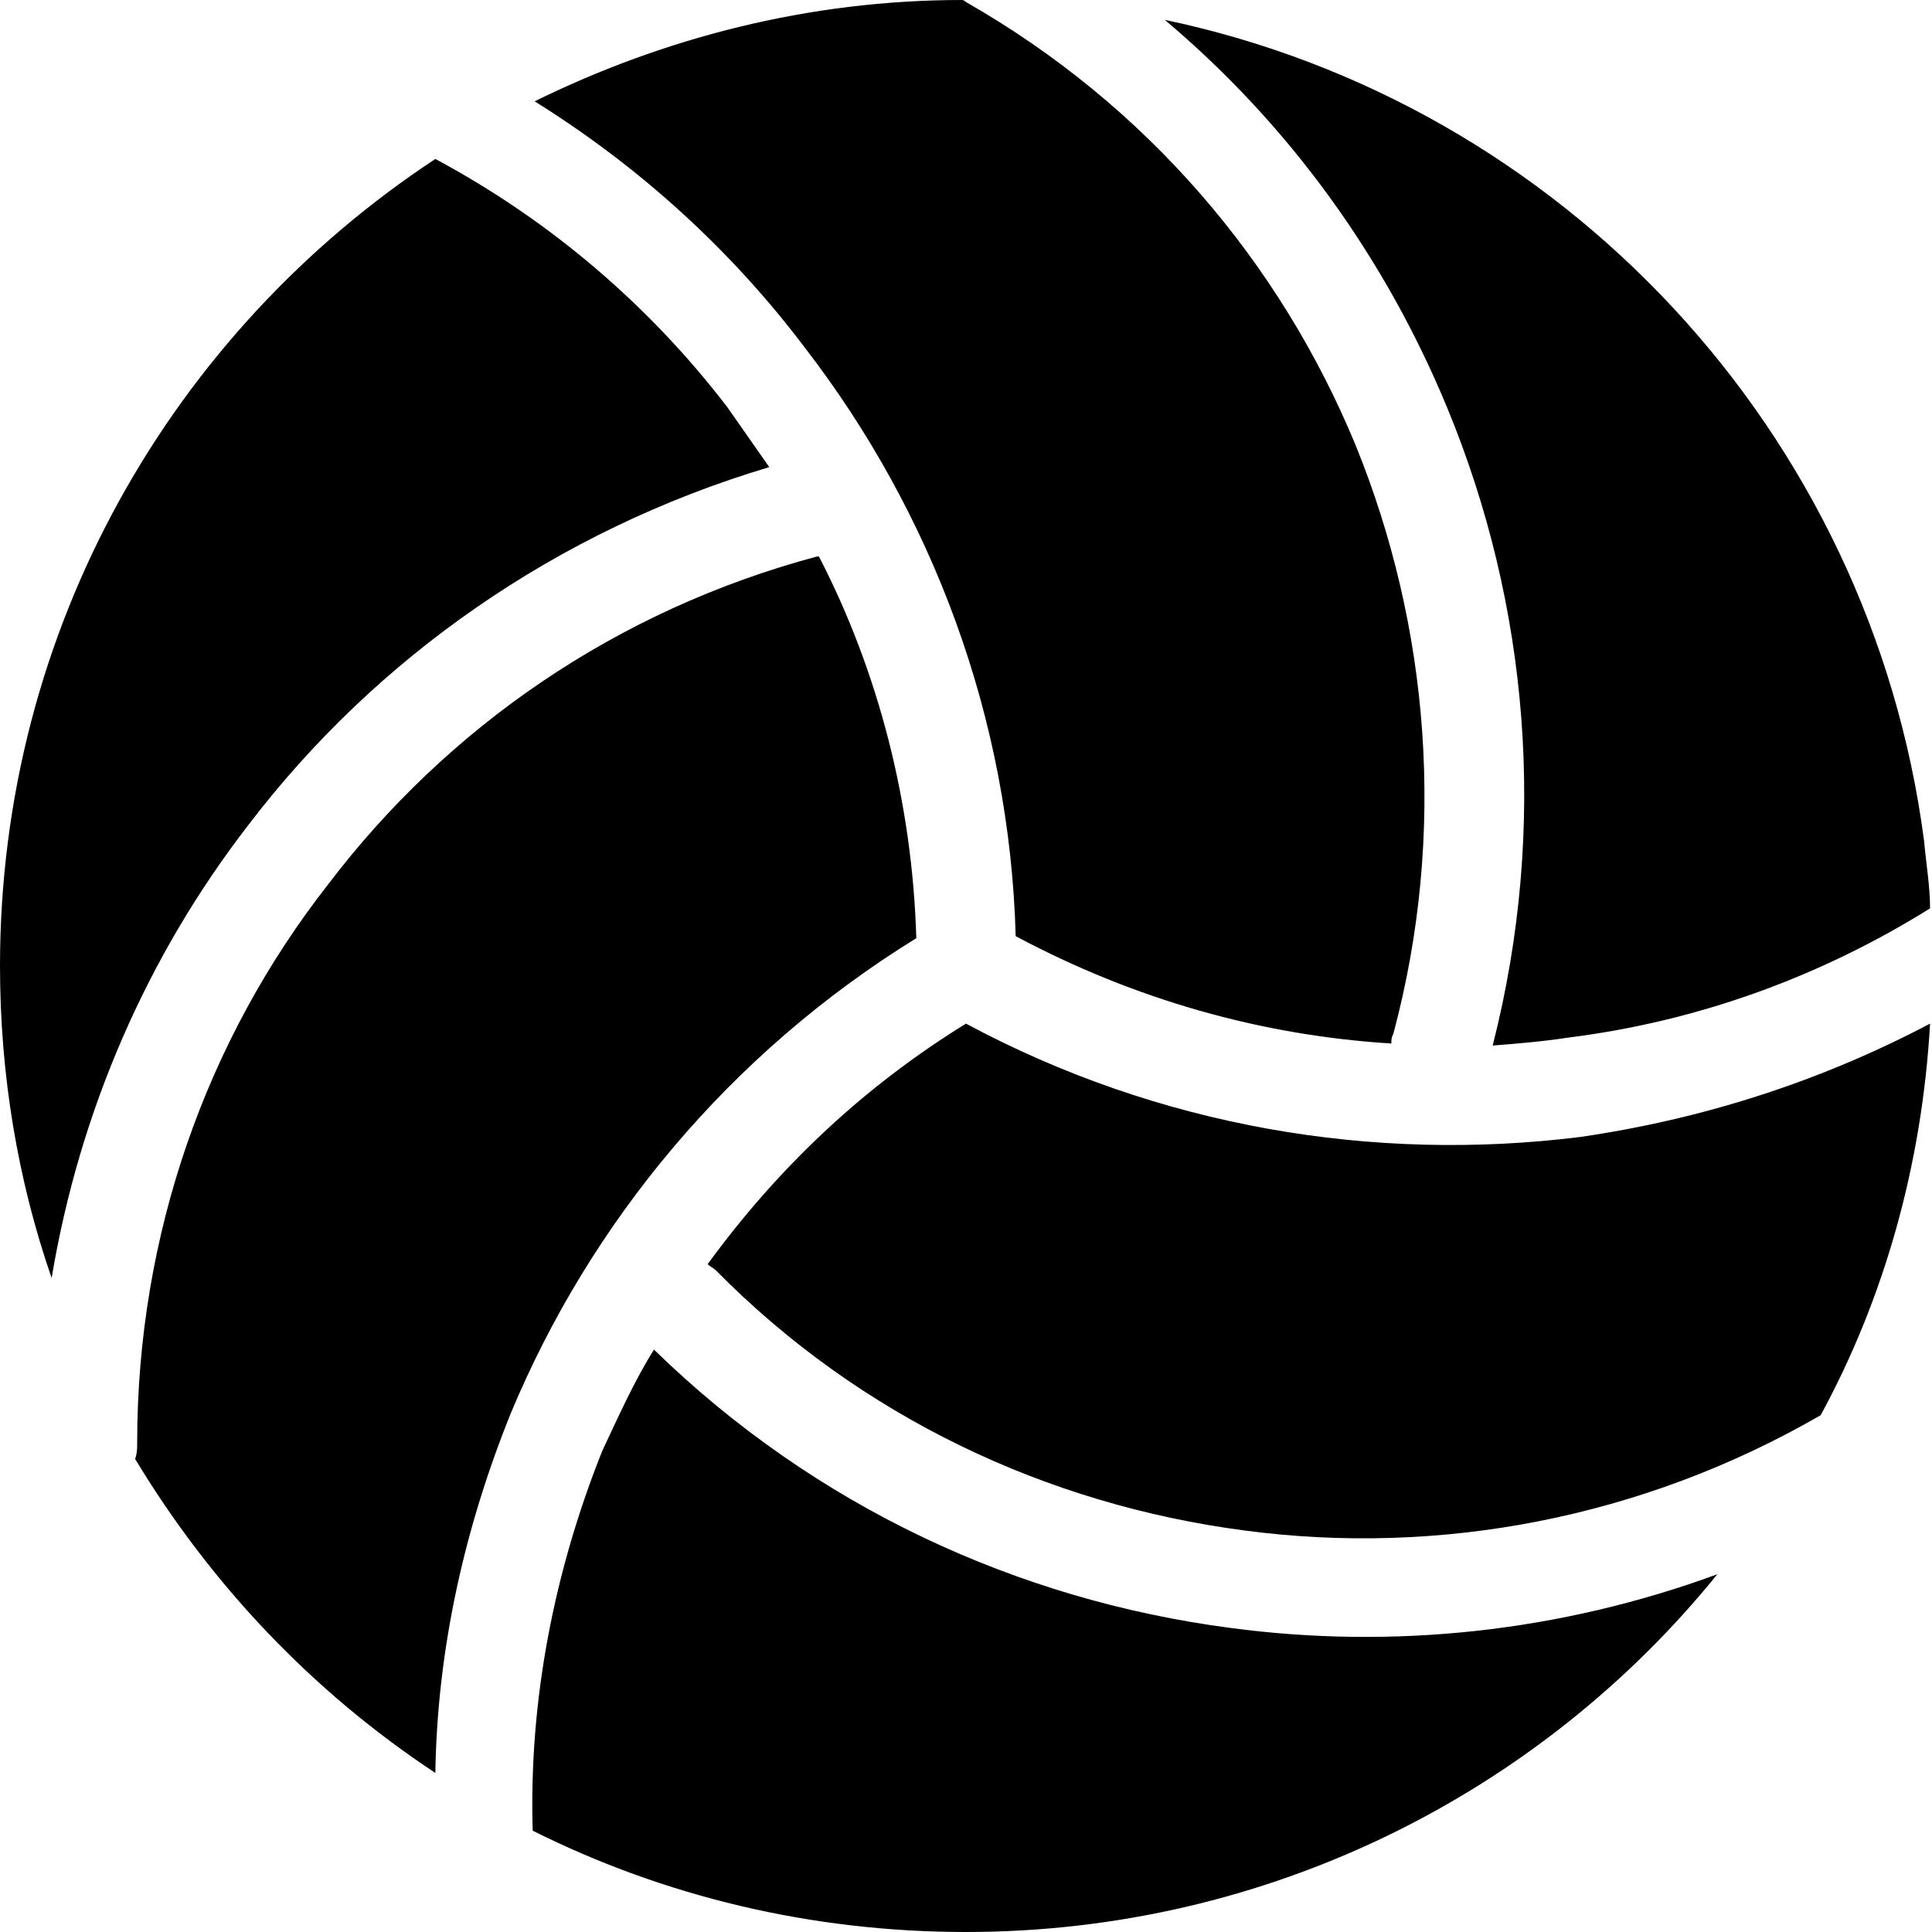 <svg width="18" height="18" viewBox="0 0 18 18" fill="none" xmlns="http://www.w3.org/2000/svg">
<path fill-rule="evenodd" clip-rule="evenodd" d="M10.852 0.185C14.556 0.963 17.426 4.019 17.926 7.833C17.944 8.037 17.982 8.259 17.982 8.463C16.944 9.111 15.796 9.519 14.611 9.667C14.37 9.704 14.148 9.722 13.907 9.741C14.426 7.704 14.241 5.63 13.482 3.796C12.907 2.407 12.018 1.167 10.852 0.185ZM12.963 9.722C11.759 9.648 10.574 9.315 9.463 8.722C9.407 6.685 8.685 4.778 7.5 3.241C6.815 2.333 5.963 1.556 4.981 0.944C6.185 0.352 7.537 0 8.963 0C8.981 0 9 0.019 9 0.019C10.685 0.981 11.926 2.444 12.63 4.148C13.315 5.833 13.482 7.759 12.982 9.63C12.963 9.667 12.963 9.685 12.963 9.722ZM8.537 8.741C6.796 9.815 5.5 11.389 4.759 13.167C4.333 14.222 4.074 15.352 4.056 16.518C2.907 15.759 1.963 14.759 1.259 13.593C1.278 13.537 1.278 13.5 1.278 13.444C1.278 11.5 1.926 9.685 3.056 8.241C4.167 6.778 5.741 5.685 7.611 5.185H7.63C8.185 6.259 8.5 7.481 8.537 8.741ZM0.481 11.907C0.167 11 0 10.018 0 9C0 5.852 1.611 3.093 4.056 1.481C5.13 2.056 6.056 2.852 6.778 3.796C6.907 3.981 7.037 4.167 7.167 4.352C5.185 4.944 3.5 6.13 2.315 7.685C1.37 8.907 0.741 10.352 0.481 11.907ZM9 9.537C8.037 10.13 7.241 10.889 6.593 11.778C6.611 11.796 6.648 11.815 6.667 11.833C8.019 13.204 9.759 14.018 11.593 14.259C13.407 14.5 15.296 14.148 16.963 13.185C17.556 12.093 17.907 10.852 17.982 9.537C16.963 10.074 15.87 10.426 14.722 10.593C12.796 10.833 10.796 10.5 9 9.537ZM6.093 12.574C5.907 12.87 5.759 13.204 5.611 13.518C5.167 14.63 4.926 15.833 4.963 17.056C6.185 17.667 7.556 18 9 18C11.815 18 14.352 16.704 16 14.667C14.537 15.204 12.982 15.37 11.463 15.167C9.481 14.907 7.593 14.037 6.093 12.574Z" fill="black"/>
</svg>
